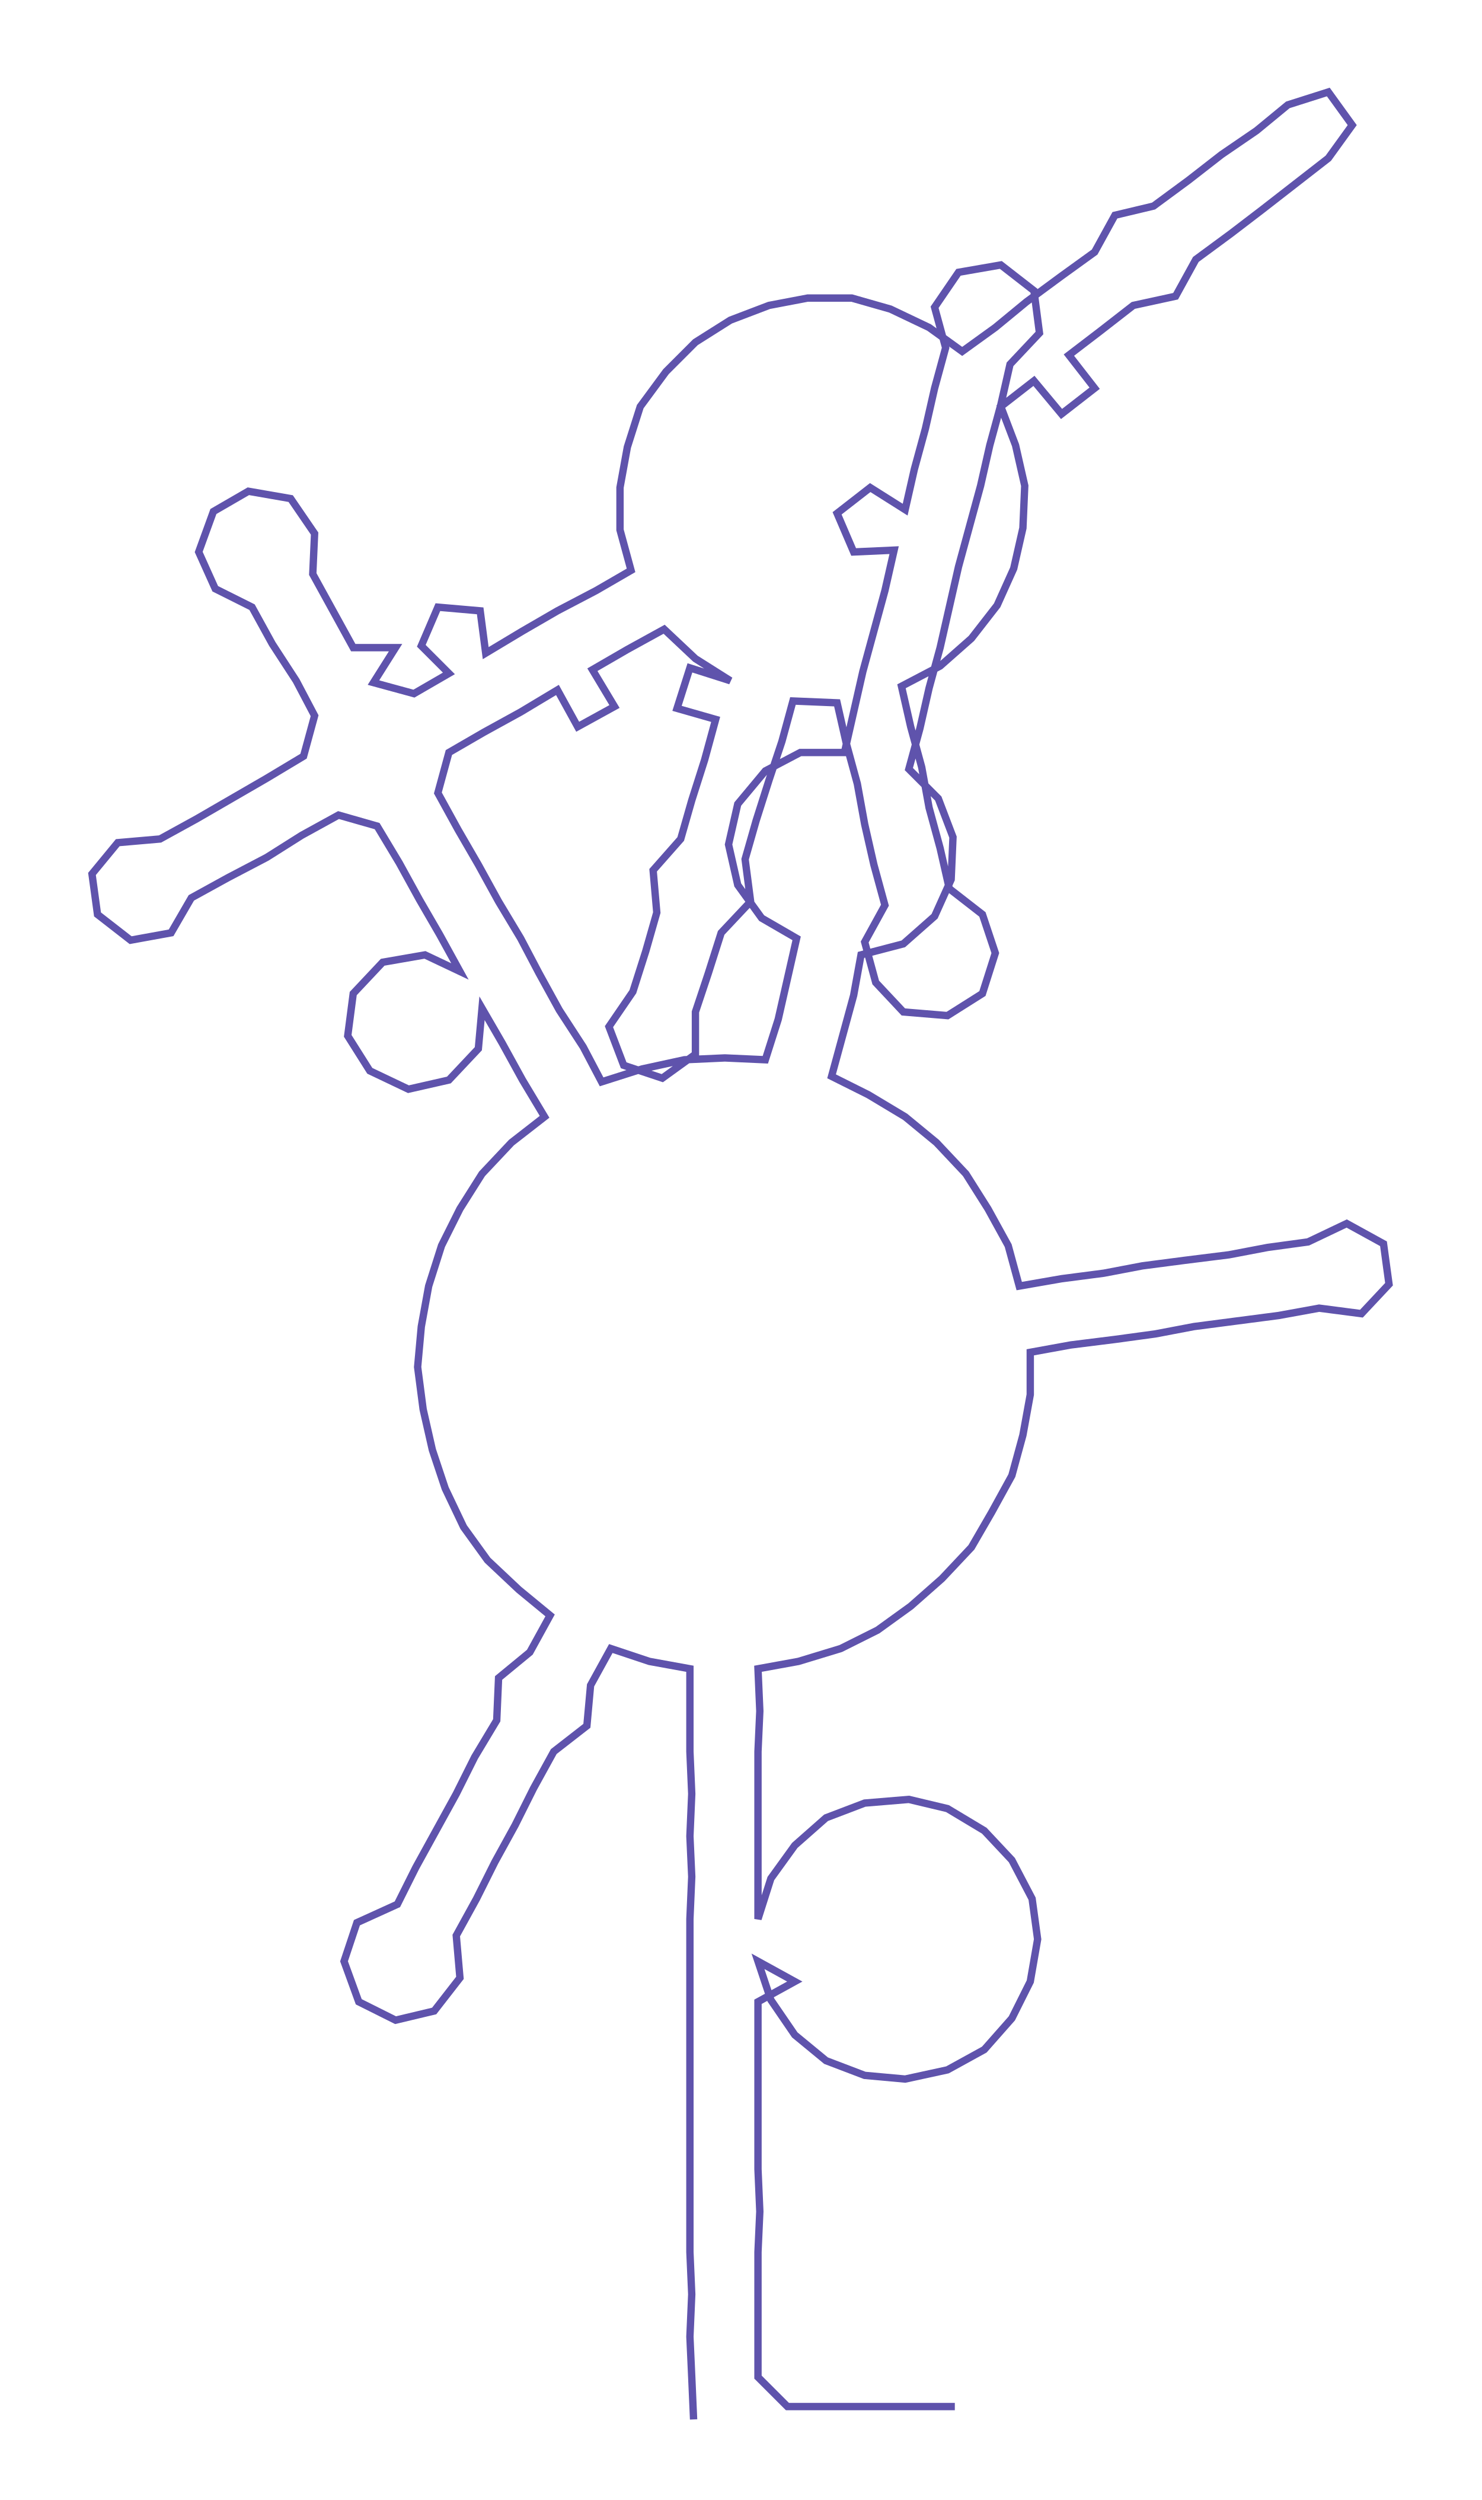 <ns0:svg xmlns:ns0="http://www.w3.org/2000/svg" width="177.833px" height="300px" viewBox="0 0 805.54 1358.93"><ns0:path style="stroke:#5f53ac;stroke-width:4px;fill:none;" d="M377 1315 L377 1315 L376 1292 L375 1270 L376 1247 L375 1224 L375 1202 L375 1179 L375 1156 L375 1134 L375 1111 L375 1088 L375 1066 L375 1043 L376 1020 L375 998 L376 975 L375 952 L375 930 L375 907 L353 903 L332 896 L321 916 L319 938 L301 952 L290 972 L280 992 L269 1012 L259 1032 L248 1052 L250 1075 L236 1093 L215 1098 L195 1088 L187 1066 L194 1045 L216 1035 L226 1015 L237 995 L248 975 L258 955 L270 935 L271 912 L288 898 L299 878 L282 864 L265 848 L252 830 L242 809 L235 788 L230 766 L227 743 L229 721 L233 699 L240 677 L250 657 L262 638 L278 621 L296 607 L284 587 L273 567 L262 548 L260 570 L244 587 L222 592 L201 582 L189 563 L192 540 L208 523 L231 519 L250 528 L239 508 L228 489 L217 469 L205 449 L184 443 L164 454 L145 466 L124 477 L104 488 L93 507 L71 511 L53 497 L50 475 L64 458 L87 456 L107 445 L126 434 L145 423 L165 411 L171 389 L161 370 L148 350 L137 330 L117 320 L108 300 L116 278 L135 267 L158 271 L171 290 L170 312 L181 332 L192 352 L215 352 L203 371 L225 377 L244 366 L229 351 L238 330 L261 332 L264 355 L284 343 L303 332 L324 321 L343 310 L337 288 L337 265 L341 243 L348 221 L362 202 L378 186 L397 174 L418 166 L439 162 L463 162 L484 168 L505 178 L523 191 L541 178 L558 164 L577 150 L595 137 L606 117 L627 112 L646 98 L664 84 L683 71 L700 57 L722 50 L735 68 L722 86 L704 100 L686 114 L669 127 L650 141 L639 161 L616 166 L598 180 L581 193 L595 211 L577 225 L562 207 L544 221 L552 242 L557 264 L556 287 L551 309 L542 329 L528 347 L511 362 L490 373 L495 395 L501 417 L505 439 L511 461 L516 483 L534 497 L541 518 L534 540 L515 552 L491 550 L476 534 L470 512 L481 492 L475 470 L470 448 L466 426 L460 404 L455 382 L431 381 L425 403 L418 424 L411 446 L405 467 L408 490 L392 507 L385 529 L378 550 L378 573 L360 586 L339 579 L331 558 L344 539 L351 517 L357 496 L355 473 L370 456 L376 435 L383 413 L389 391 L368 385 L375 363 L397 370 L378 358 L361 342 L341 353 L322 364 L334 384 L314 395 L303 375 L283 387 L263 398 L244 409 L238 431 L249 451 L260 470 L271 490 L283 510 L293 529 L304 549 L317 569 L327 588 L349 581 L372 576 L394 575 L416 576 L423 554 L428 532 L433 510 L414 499 L401 481 L396 459 L401 437 L416 419 L435 409 L459 409 L464 387 L469 365 L475 343 L481 321 L486 299 L464 300 L455 279 L473 265 L492 277 L497 255 L503 233 L508 211 L514 189 L508 167 L521 148 L544 144 L562 158 L565 181 L549 198 L544 220 L538 242 L533 264 L527 286 L521 308 L516 330 L511 352 L505 374 L500 396 L494 418 L510 434 L518 455 L517 478 L508 498 L491 513 L468 519 L464 541 L458 563 L452 585 L472 595 L492 607 L509 621 L525 638 L537 657 L548 677 L554 699 L577 695 L600 692 L621 688 L644 685 L668 682 L689 678 L711 675 L732 665 L752 676 L755 698 L740 714 L717 711 L695 715 L672 718 L649 721 L628 725 L606 728 L582 731 L560 735 L560 758 L556 780 L550 802 L539 822 L528 841 L512 858 L495 873 L477 886 L457 896 L434 903 L412 907 L413 930 L412 952 L412 975 L412 998 L412 1020 L412 1043 L419 1021 L432 1003 L449 988 L470 980 L494 978 L515 983 L535 995 L550 1011 L561 1032 L564 1054 L560 1077 L550 1097 L535 1114 L515 1125 L492 1130 L470 1128 L449 1120 L432 1106 L419 1087 L412 1066 L432 1077 L412 1088 L412 1111 L412 1134 L412 1156 L412 1179 L413 1202 L412 1224 L412 1247 L412 1270 L412 1292 L428 1308 L451 1308 L474 1308 L496 1308 L519 1308" /></ns0:svg>